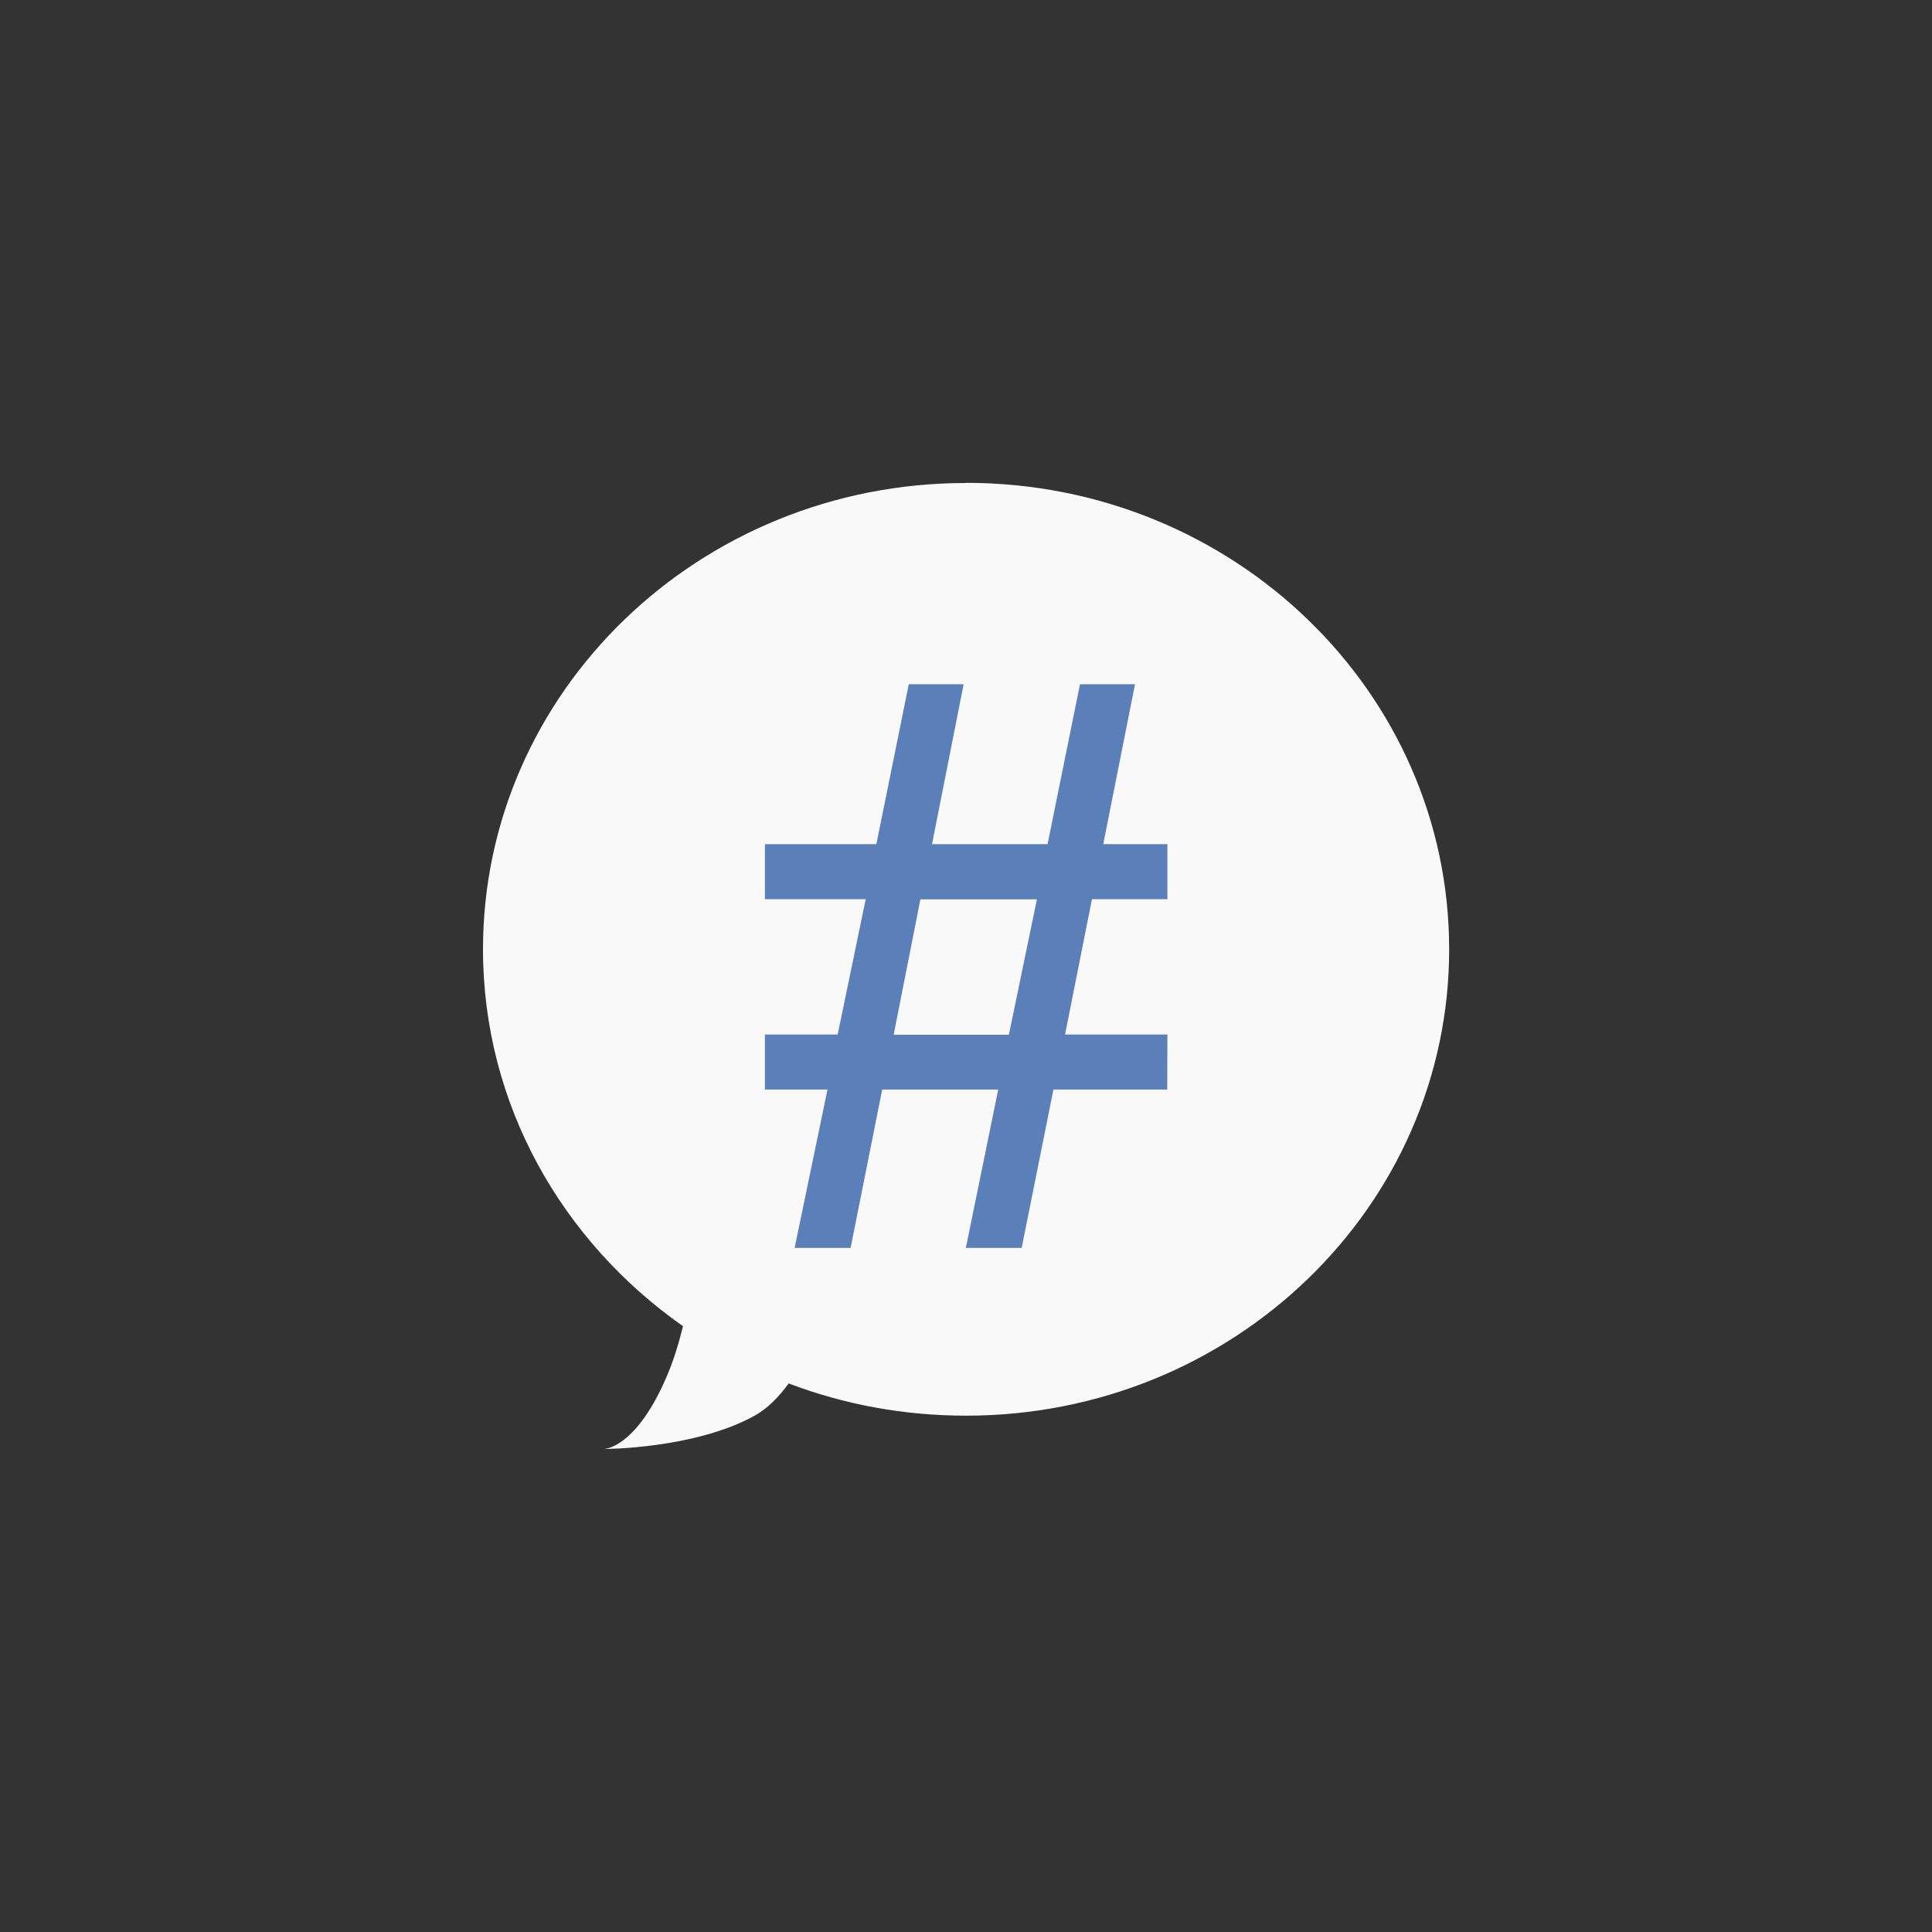 <!-- color: #5a7fba -->
<svg xmlns="http://www.w3.org/2000/svg" xmlns:xlink="http://www.w3.org/1999/xlink" width="48px" height="48px" viewBox="0 0 48 48" version="1.1">
<rect x="0" y="0" width="48" height="48" fill="#333333" stroke="none"/>
<g id="surface1">
<path style=" stroke:none;fill-rule:nonzero;fill:rgb(97.647%,97.647%,97.647%);fill-opacity:1;" d="M 24 12 C 17.371 12 12 17.188 12 23.586 C 12 27.445 13.969 30.844 16.969 32.949 C 16.859 33.391 16.723 33.859 16.5 34.344 C 15.75 36 15.004 36 15.004 36 C 15.004 36 17.254 36 18.75 35.172 C 19.066 34.996 19.348 34.711 19.594 34.371 C 20.961 34.891 22.445 35.172 24.004 35.172 C 30.629 35.172 36.004 29.984 36.004 23.586 C 36.004 17.184 30.633 11.996 24.004 11.996 M 24.004 12 "/>
<path style=" stroke:none;fill-rule:nonzero;fill:rgb(35.294%,49.804%,72.549%);fill-opacity:1;" d="M 29 27.07 L 26.172 27.07 L 25.383 31.004 L 23.996 31.004 L 24.801 27.07 L 21.918 27.07 L 21.133 31.004 L 19.742 31.004 L 20.559 27.07 L 19.004 27.07 L 19.004 25.703 L 20.812 25.703 L 21.508 22.34 L 19.004 22.34 L 19.004 20.973 L 21.773 20.973 L 22.578 17 L 23.941 17 L 23.156 20.973 L 26.027 20.973 L 26.832 17 L 28.199 17 L 27.41 20.973 L 29.004 20.973 L 29.004 22.34 L 27.129 22.34 L 26.461 25.703 L 29.004 25.703 M 25.762 22.344 L 22.867 22.344 L 22.203 25.707 L 25.066 25.707 M 25.762 22.344 "/>
</g>
</svg>
